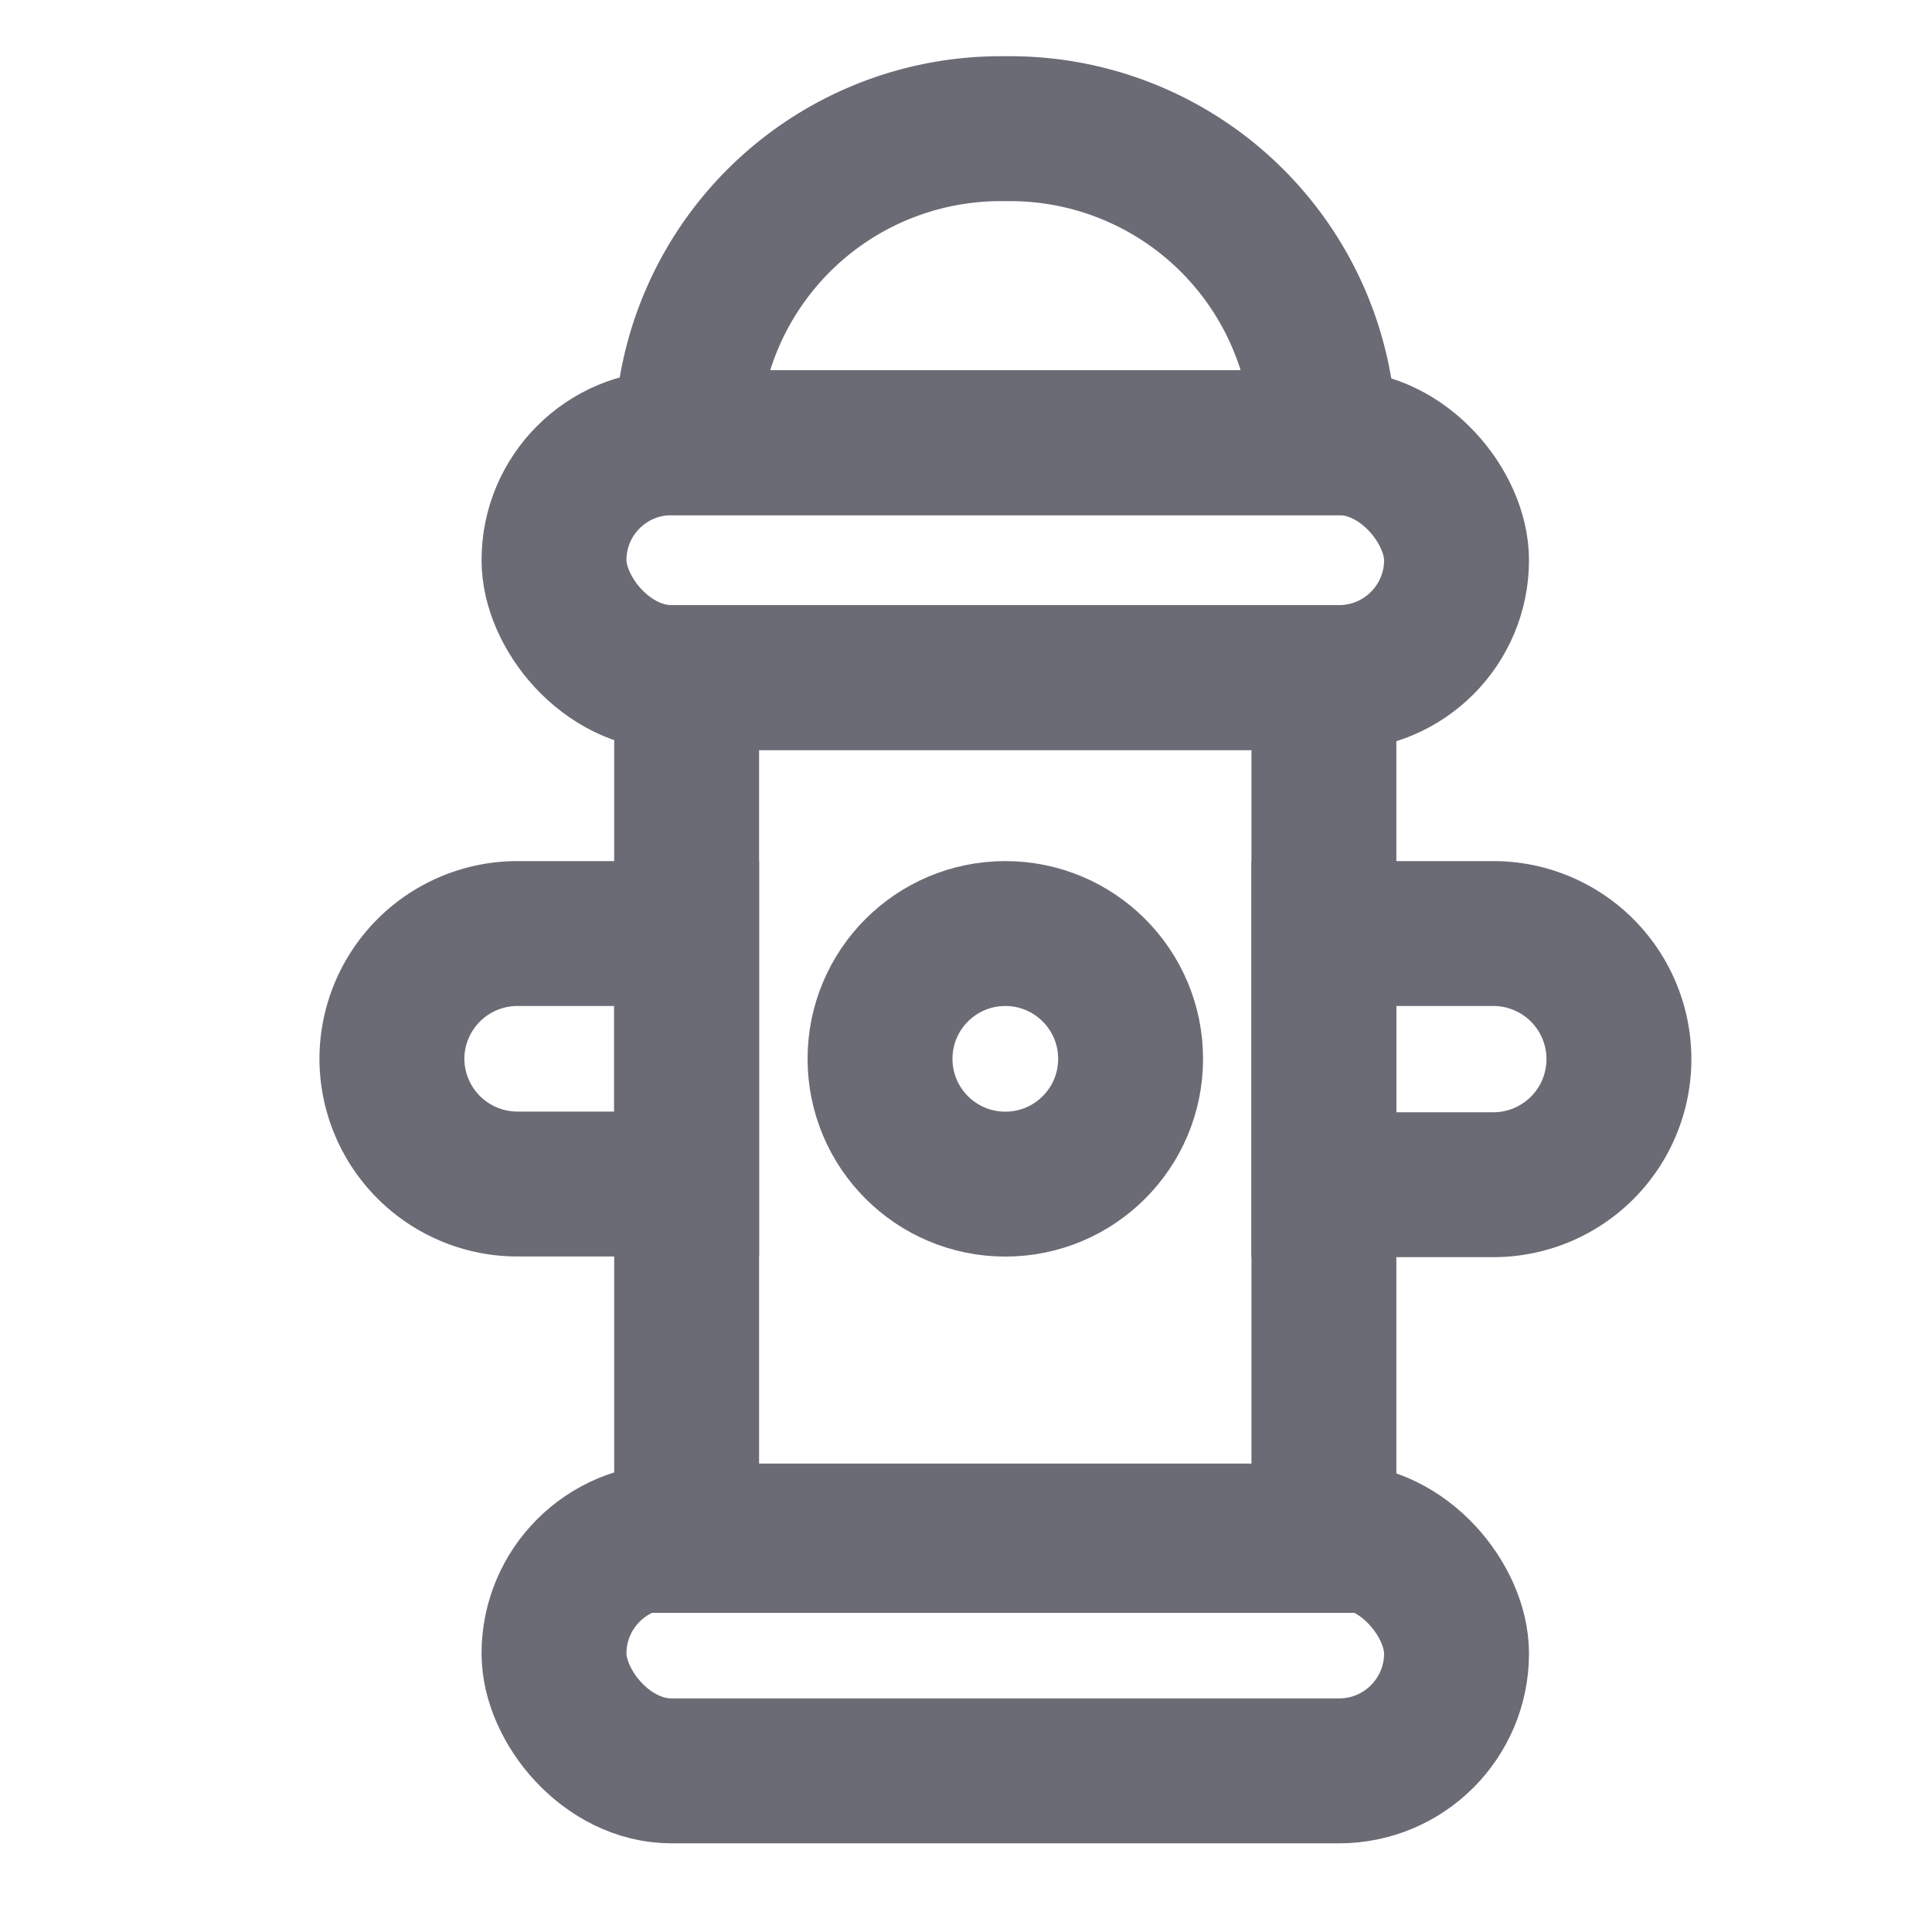 <svg id="Ico-inv-fire-extinguishing_" data-name="Ico-inv-fire-extinguishing " xmlns="http://www.w3.org/2000/svg" width="20" height="20" viewBox="0 0 20 20">
  <rect id="Rectángulo_3177" data-name="Rectángulo 3177" width="20" height="20" fill="none"/>
  <rect id="Rectángulo_3178" data-name="Rectángulo 3178" width="6.597" height="8.932" transform="translate(7.108 7.014)" fill="none" stroke="#6a6b75" stroke-miterlimit="10" stroke-width="1.5"/>
  <path id="Rectángulo_3179" data-name="Rectángulo 3179" d="M3.251,0h.1A3.251,3.251,0,0,1,6.6,3.251v0a0,0,0,0,1,0,0H0a0,0,0,0,1,0,0v0A3.251,3.251,0,0,1,3.251,0Z" transform="translate(7.108 1.332)" fill="none" stroke="#6a6b75" stroke-miterlimit="10" stroke-width="1.5"/>
  <rect id="Rectángulo_3180" data-name="Rectángulo 3180" width="9.343" height="2.431" rx="1.216" transform="translate(5.735 4.583)" fill="none" stroke="#6a6b75" stroke-miterlimit="10" stroke-width="1.5"/>
  <rect id="Rectángulo_3181" data-name="Rectángulo 3181" width="9.343" height="2.431" rx="1.216" transform="translate(5.735 15.901)" fill="none" stroke="#6a6b75" stroke-miterlimit="10" stroke-width="1.5"/>
  <circle id="Elipse_579" data-name="Elipse 579" cx="1.297" cy="1.297" r="1.297" transform="translate(9.11 9.664)" fill="none" stroke="#6a6b75" stroke-miterlimit="10" stroke-width="1.5"/>
  <path id="Rectángulo_3182" data-name="Rectángulo 3182" d="M1.3,0H3.051a0,0,0,0,1,0,0V2.593a0,0,0,0,1,0,0H1.3A1.3,1.3,0,0,1,0,1.3v0A1.3,1.3,0,0,1,1.3,0Z" transform="translate(4.057 9.664)" fill="none" stroke="#6a6b75" stroke-miterlimit="10" stroke-width="1.5"/>
  <path id="Rectángulo_3183" data-name="Rectángulo 3183" d="M0,0H1.754a1.3,1.3,0,0,1,1.3,1.3v0a1.3,1.3,0,0,1-1.3,1.3H0a0,0,0,0,1,0,0V0A0,0,0,0,1,0,0Z" transform="translate(13.705 9.664)" fill="none" stroke="#6a6b75" stroke-miterlimit="10" stroke-width="1.5"/>
</svg>
